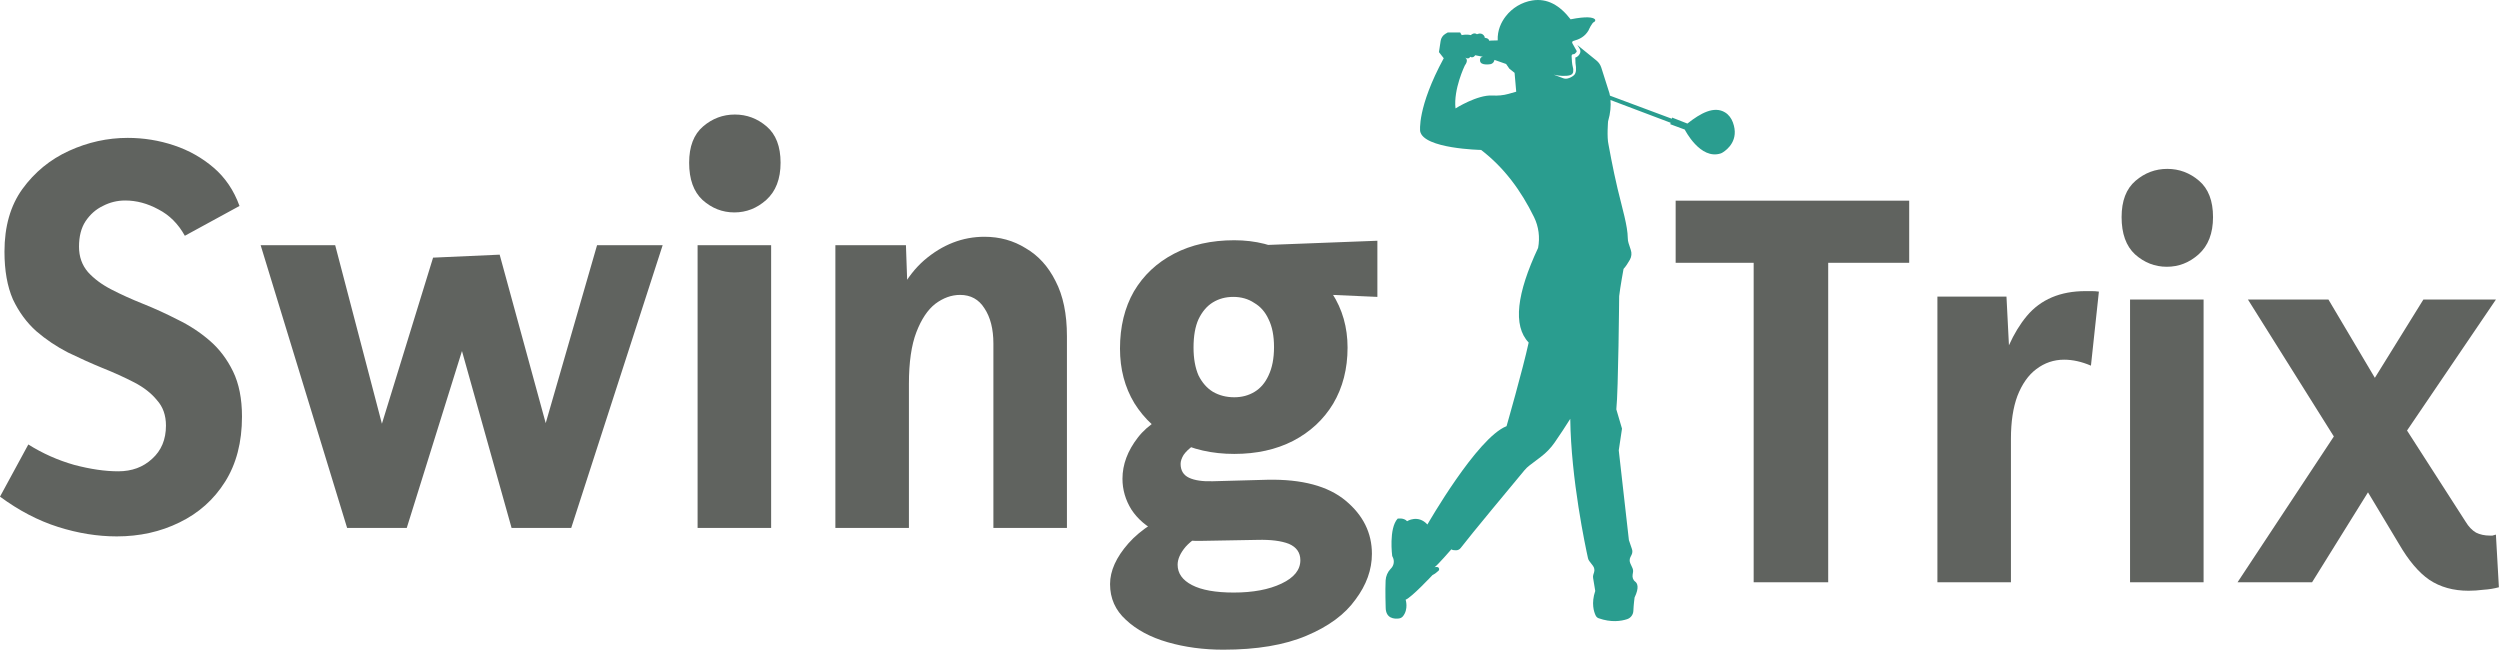 <svg width="322" height="84" viewBox="0 0 322 84" fill="none" xmlns="http://www.w3.org/2000/svg">
<path d="M222.19 14.48C220.774 13.614 219.036 14.57 217.337 15.915L215.371 15.144L215.329 15.291L207.369 12.323C207.361 12.294 207.352 12.261 207.34 12.221C207.328 12.15 207.313 12.081 207.299 12.017C207.267 11.887 206.573 9.725 206.242 8.694C206.128 8.343 205.917 8.034 205.633 7.803L203.163 5.798C203.27 5.967 203.377 6.136 203.457 6.266C203.741 6.706 203.365 7.273 202.901 7.42L202.923 8.134C203.044 8.864 203.022 9.373 202.765 9.649C202.741 9.674 202.707 9.705 202.667 9.737C202.45 9.914 202.192 10.038 201.921 10.106L201.918 10.107C201.728 10.155 201.529 10.146 201.346 10.078L200.122 9.622C200.213 9.642 200.412 9.683 200.666 9.722C201.047 9.782 201.437 9.795 201.821 9.758C201.961 9.744 202.102 9.724 202.226 9.683C202.42 9.622 202.573 9.507 202.622 9.283C202.646 9.075 202.644 8.868 202.583 8.66C202.462 8.196 202.449 7.69 202.423 7.226C202.406 7.081 202.539 6.954 202.683 6.978C202.77 7.005 202.959 6.829 203.042 6.711C203.081 6.662 203.091 6.603 203.069 6.544L202.804 6.082L202.527 5.584C202.471 5.496 202.488 5.378 202.568 5.314C202.576 5.304 202.588 5.3 202.598 5.292C203.001 5.174 203.406 5.047 203.758 4.809C204.098 4.59 204.387 4.286 204.603 3.913C204.603 3.913 205.021 2.928 205.337 2.816C205.482 2.762 205.519 2.56 205.4 2.46C205.135 2.236 204.375 2.077 202.292 2.487C200.895 0.668 199.278 -0.25 197.36 0.059C196.005 0.278 194.774 1.016 193.931 2.111C193.36 2.852 192.848 3.893 192.906 5.204C192.321 5.204 191.799 5.243 191.799 5.243C191.77 4.897 191.228 4.868 191.228 4.868C191.25 4.764 191.192 4.652 191.107 4.551C190.937 4.342 190.655 4.266 190.4 4.352L190.233 4.409C190.046 4.271 189.791 4.269 189.601 4.404L189.434 4.524C188.895 4.379 188.268 4.524 188.268 4.524L188.067 4.178H186.474L186.158 4.364C185.835 4.556 185.614 4.885 185.556 5.258L185.335 6.711L185.954 7.501C182.496 13.878 182.916 16.902 182.916 16.902C183.336 19.17 190.769 19.312 190.769 19.312C193.739 21.59 195.912 24.555 197.581 27.957C198.185 29.184 198.363 30.581 198.108 31.928C195.368 37.775 194.82 41.948 196.893 44.12C196.146 47.569 194.043 54.893 194.043 54.893C190.254 56.358 183.851 67.556 183.851 67.556C182.637 66.233 181.233 67.131 181.233 67.131C180.813 66.657 180.017 66.8 180.017 66.8C178.849 68.076 179.317 71.618 179.317 71.618L179.39 71.77C179.626 72.246 179.541 72.821 179.176 73.204L179.111 73.27C178.727 73.675 178.497 74.205 178.467 74.765C178.402 76.083 178.475 78.233 178.475 78.233C178.475 79.693 179.618 79.733 180.179 79.661C180.388 79.634 180.58 79.529 180.711 79.362C181.44 78.434 181.046 77.241 181.046 77.241C181.799 76.961 184.507 74.067 184.507 74.067C184.8 73.93 185.092 73.687 185.276 73.515C185.437 73.368 185.371 73.096 185.162 73.044C184.983 73 184.8 73.049 184.769 73.059C185.148 72.813 186.928 70.759 186.928 70.759C187.073 70.859 187.338 70.882 187.561 70.877C187.792 70.872 188.006 70.756 188.144 70.572C189.286 69.063 194.992 62.2 196.35 60.57C196.541 60.339 196.76 60.131 197 59.949L198.469 58.835C199.154 58.317 199.756 57.694 200.245 56.984C200.947 55.97 201.615 54.956 202.25 53.942C202.341 61.703 204.217 70.469 204.534 71.899C204.563 72.032 204.621 72.156 204.703 72.263L205.168 72.871C205.355 73.116 205.409 73.439 205.312 73.732L205.226 73.994C205.178 74.138 205.166 74.291 205.191 74.44L205.467 76.114C204.928 77.71 205.297 78.817 205.529 79.29C205.606 79.446 205.735 79.57 205.898 79.628C207.512 80.202 208.798 80.003 209.57 79.75C210.037 79.598 210.357 79.17 210.377 78.675C210.411 77.853 210.533 76.958 210.533 76.958C211.157 75.667 210.906 75.127 210.602 74.902C210.337 74.705 210.229 74.357 210.28 74.029L210.332 73.699C210.361 73.518 210.336 73.333 210.261 73.166L209.985 72.559C209.869 72.303 209.874 72.008 209.999 71.757L210.152 71.448C210.262 71.225 210.279 70.966 210.198 70.73L209.802 69.568L208.496 58.006L208.914 55.209L208.183 52.727C208.444 50.299 208.549 38.157 208.549 38.157L208.548 38.158C208.672 37.014 209.113 34.634 209.113 34.634C209.407 34.322 209.706 33.843 209.93 33.45C210.149 33.064 210.189 32.6 210.043 32.181C209.937 31.88 209.832 31.55 209.759 31.313C209.693 31.107 209.662 30.894 209.659 30.675C209.64 29.077 208.962 26.888 208.343 24.298C207.729 21.724 207.178 18.628 207.178 18.628C206.949 17.679 207.119 15.634 207.119 15.634C207.44 14.537 207.493 13.616 207.43 12.882L215.182 15.813L215.13 15.998L216.996 16.687C216.996 16.687 218.983 20.643 221.642 19.757C221.741 19.724 221.831 19.668 221.919 19.613C222.456 19.274 224.048 18.043 223.192 15.755C222.998 15.232 222.662 14.769 222.19 14.48ZM194.291 12.093C193.616 12.285 192.916 12.341 192.217 12.302C190.279 12.189 187.47 13.964 187.47 13.964C187.186 11.489 188.667 8.439 188.667 8.439C189.169 7.761 188.827 7.491 188.706 7.422C189.24 7.697 189.349 7.314 189.349 7.314C189.777 7.545 190.005 7.113 190.005 7.113L191 7.314C190.546 7.344 190.631 7.832 190.631 7.832C190.687 8.495 191.969 8.264 191.969 8.264C192.311 8.188 192.444 7.953 192.487 7.715L193.987 8.241C194.114 8.438 194.249 8.637 194.402 8.841L195.077 9.381L195.289 11.811L194.291 12.093Z" fill="#2A9D8F"/>
<path d="M15.04 69.088C12.565 69.088 10.048 68.683 7.488 67.872C4.928 67.061 2.432 65.76 0 63.968L3.648 57.248C5.483 58.4 7.445 59.275 9.536 59.872C11.627 60.427 13.525 60.704 15.232 60.704C16.981 60.704 18.432 60.171 19.584 59.104C20.779 58.037 21.376 56.608 21.376 54.816C21.376 53.493 20.992 52.405 20.224 51.552C19.499 50.656 18.517 49.888 17.28 49.248C16.043 48.608 14.677 47.989 13.184 47.392C11.733 46.795 10.261 46.133 8.768 45.408C7.275 44.64 5.909 43.723 4.672 42.656C3.435 41.547 2.432 40.181 1.664 38.56C0.939 36.896 0.576 34.848 0.576 32.416C0.576 29.173 1.344 26.485 2.88 24.352C4.459 22.176 6.464 20.533 8.896 19.424C11.328 18.315 13.845 17.76 16.448 17.76C18.496 17.76 20.48 18.08 22.4 18.72C24.32 19.36 26.027 20.32 27.52 21.6C29.013 22.88 30.123 24.523 30.848 26.528L23.808 30.368C22.955 28.832 21.824 27.701 20.416 26.976C19.008 26.208 17.579 25.824 16.128 25.824C15.104 25.824 14.144 26.059 13.248 26.528C12.352 26.955 11.605 27.616 11.008 28.512C10.453 29.365 10.176 30.453 10.176 31.776C10.176 33.056 10.56 34.144 11.328 35.04C12.096 35.893 13.099 36.64 14.336 37.28C15.573 37.92 16.939 38.539 18.432 39.136C19.925 39.733 21.419 40.416 22.912 41.184C24.405 41.909 25.771 42.805 27.008 43.872C28.245 44.939 29.248 46.261 30.016 47.84C30.784 49.419 31.168 51.36 31.168 53.664C31.168 56.949 30.443 59.744 28.992 62.048C27.541 64.352 25.579 66.101 23.104 67.296C20.672 68.491 17.984 69.088 15.04 69.088Z" fill="#60635F"/>
<path d="M44.709 68L33.572 31.584H43.172L50.66 60.192H47.461L55.781 33.184L64.356 32.8L71.844 60.192H68.644L76.9 31.584H85.349L73.573 68H65.892L59.108 43.808H59.941L52.389 68H44.709Z" fill="#60635F"/>
<path d="M89.85 68V31.584H99.322V68H89.85ZM94.586 27.36C93.05 27.36 91.685 26.827 90.49 25.76C89.338 24.693 88.762 23.093 88.762 20.96C88.762 18.869 89.359 17.312 90.554 16.288C91.749 15.264 93.114 14.752 94.65 14.752C96.186 14.752 97.551 15.264 98.746 16.288C99.941 17.312 100.538 18.869 100.538 20.96C100.538 23.051 99.919 24.651 98.682 25.76C97.487 26.827 96.122 27.36 94.586 27.36Z" fill="#60635F"/>
<path d="M127.949 68V44.256C127.949 42.379 127.565 40.864 126.797 39.712C126.072 38.56 125.026 37.984 123.661 37.984C122.552 37.984 121.485 38.368 120.461 39.136C119.48 39.904 118.669 41.12 118.029 42.784C117.389 44.448 117.069 46.667 117.069 49.44V68H107.597V31.584H116.685L117.069 42.528H114.125C115.106 38.517 116.749 35.509 119.053 33.504C121.4 31.499 123.981 30.496 126.797 30.496C128.76 30.496 130.53 30.987 132.109 31.968C133.73 32.907 135.01 34.315 135.949 36.192C136.93 38.069 137.421 40.437 137.421 43.296V68H127.949Z" fill="#60635F"/>
<path d="M164.094 44.704C164.094 43.253 163.86 42.059 163.391 41.12C162.964 40.181 162.345 39.477 161.535 39.008C160.766 38.496 159.87 38.24 158.846 38.24C157.865 38.24 156.991 38.475 156.223 38.944C155.455 39.413 154.836 40.139 154.367 41.12C153.94 42.059 153.727 43.275 153.727 44.768C153.727 46.176 153.94 47.371 154.367 48.352C154.836 49.291 155.455 49.995 156.223 50.464C157.033 50.933 157.951 51.168 158.975 51.168C159.956 51.168 160.83 50.933 161.598 50.464C162.366 49.995 162.964 49.291 163.391 48.352C163.86 47.371 164.094 46.155 164.094 44.704ZM173.566 44.768C173.566 47.499 172.948 49.909 171.71 52C170.473 54.048 168.745 55.648 166.527 56.8C164.351 57.909 161.833 58.464 158.975 58.464C156.116 58.464 153.577 57.888 151.359 56.736C149.14 55.584 147.391 53.984 146.111 51.936C144.873 49.888 144.255 47.541 144.255 44.896C144.255 42.08 144.852 39.627 146.046 37.536C147.284 35.445 149.012 33.824 151.23 32.672C153.449 31.52 156.031 30.944 158.975 30.944C161.705 30.944 164.159 31.563 166.335 32.8C168.553 34.037 170.303 35.701 171.583 37.792C172.905 39.84 173.566 42.165 173.566 44.768ZM177.407 31.008V38.24L165.822 37.728L158.975 31.712L177.407 31.008ZM152.574 65.376L155.967 68.192C154.516 68.875 153.428 69.621 152.702 70.432C152.02 71.243 151.678 72.011 151.678 72.736C151.678 73.845 152.297 74.72 153.535 75.36C154.772 76 156.564 76.32 158.911 76.32C161.385 76.32 163.433 75.936 165.055 75.168C166.676 74.4 167.486 73.397 167.486 72.16C167.486 71.179 166.996 70.475 166.014 70.048C165.033 69.664 163.689 69.493 161.982 69.536L154.687 69.664C152.511 69.707 150.676 69.344 149.182 68.576C147.689 67.851 146.537 66.869 145.727 65.632C144.959 64.395 144.574 63.072 144.574 61.664C144.574 59.829 145.236 58.059 146.559 56.352C147.881 54.645 149.908 53.387 152.639 52.576L153.727 57.376C153.172 57.76 152.745 58.165 152.447 58.592C152.191 59.019 152.062 59.403 152.062 59.744C152.062 60.597 152.425 61.195 153.15 61.536C153.876 61.877 154.9 62.027 156.223 61.984L163.262 61.792C167.7 61.707 171.049 62.603 173.311 64.48C175.572 66.357 176.702 68.64 176.702 71.328C176.702 73.376 175.998 75.339 174.59 77.216C173.225 79.136 171.113 80.693 168.255 81.888C165.439 83.083 161.876 83.68 157.566 83.68C155.006 83.68 152.617 83.36 150.398 82.72C148.18 82.08 146.388 81.12 145.023 79.84C143.657 78.603 142.975 77.067 142.975 75.232C142.975 73.525 143.764 71.776 145.342 69.984C146.921 68.192 149.332 66.656 152.574 65.376Z" fill="#60635F"/>
<path d="M245.904 25.848V33.848H234L235.472 32.376V75H225.872V32.376L227.28 33.848H215.824V25.848H245.904Z" fill="#60635F"/>
<path d="M249.538 75V38.2H258.434L259.009 49.528H257.09C257.986 45.731 259.308 42.787 261.057 40.696C262.849 38.563 265.367 37.496 268.609 37.496C268.908 37.496 269.185 37.496 269.441 37.496C269.74 37.496 270.039 37.517 270.337 37.56L269.314 47.096C268.119 46.584 266.967 46.328 265.858 46.328C264.535 46.328 263.34 46.733 262.273 47.544C261.249 48.312 260.439 49.464 259.841 51C259.287 52.493 259.009 54.328 259.009 56.504V75H249.538Z" fill="#60635F"/>
<path d="M274.35 75V38.584H283.822V75H274.35ZM279.086 34.36C277.55 34.36 276.185 33.827 274.99 32.76C273.838 31.693 273.262 30.093 273.262 27.96C273.262 25.869 273.859 24.312 275.054 23.288C276.249 22.264 277.614 21.752 279.15 21.752C280.686 21.752 282.051 22.264 283.246 23.288C284.441 24.312 285.038 25.869 285.038 27.96C285.038 30.051 284.419 31.651 283.182 32.76C281.987 33.827 280.622 34.36 279.086 34.36Z" fill="#60635F"/>
<path d="M321.857 75.64C321.217 75.811 320.556 75.917 319.873 75.96C319.19 76.045 318.55 76.088 317.953 76.088C315.99 76.088 314.305 75.619 312.897 74.68C311.532 73.741 310.23 72.205 308.993 70.072L302.465 59.192L289.537 38.584H299.905L308.481 53.048L317.569 67.192C317.953 67.832 318.401 68.301 318.913 68.6C319.425 68.856 320.022 68.984 320.705 68.984C320.79 68.984 320.897 68.984 321.025 68.984C321.196 68.941 321.345 68.899 321.473 68.856L321.857 75.64ZM288.193 75L302.017 54.072L303.681 52.216L312.129 38.584H321.473L308.225 58.104L306.945 60.28L297.793 75H288.193Z" fill="#60635F"/>
</svg>

